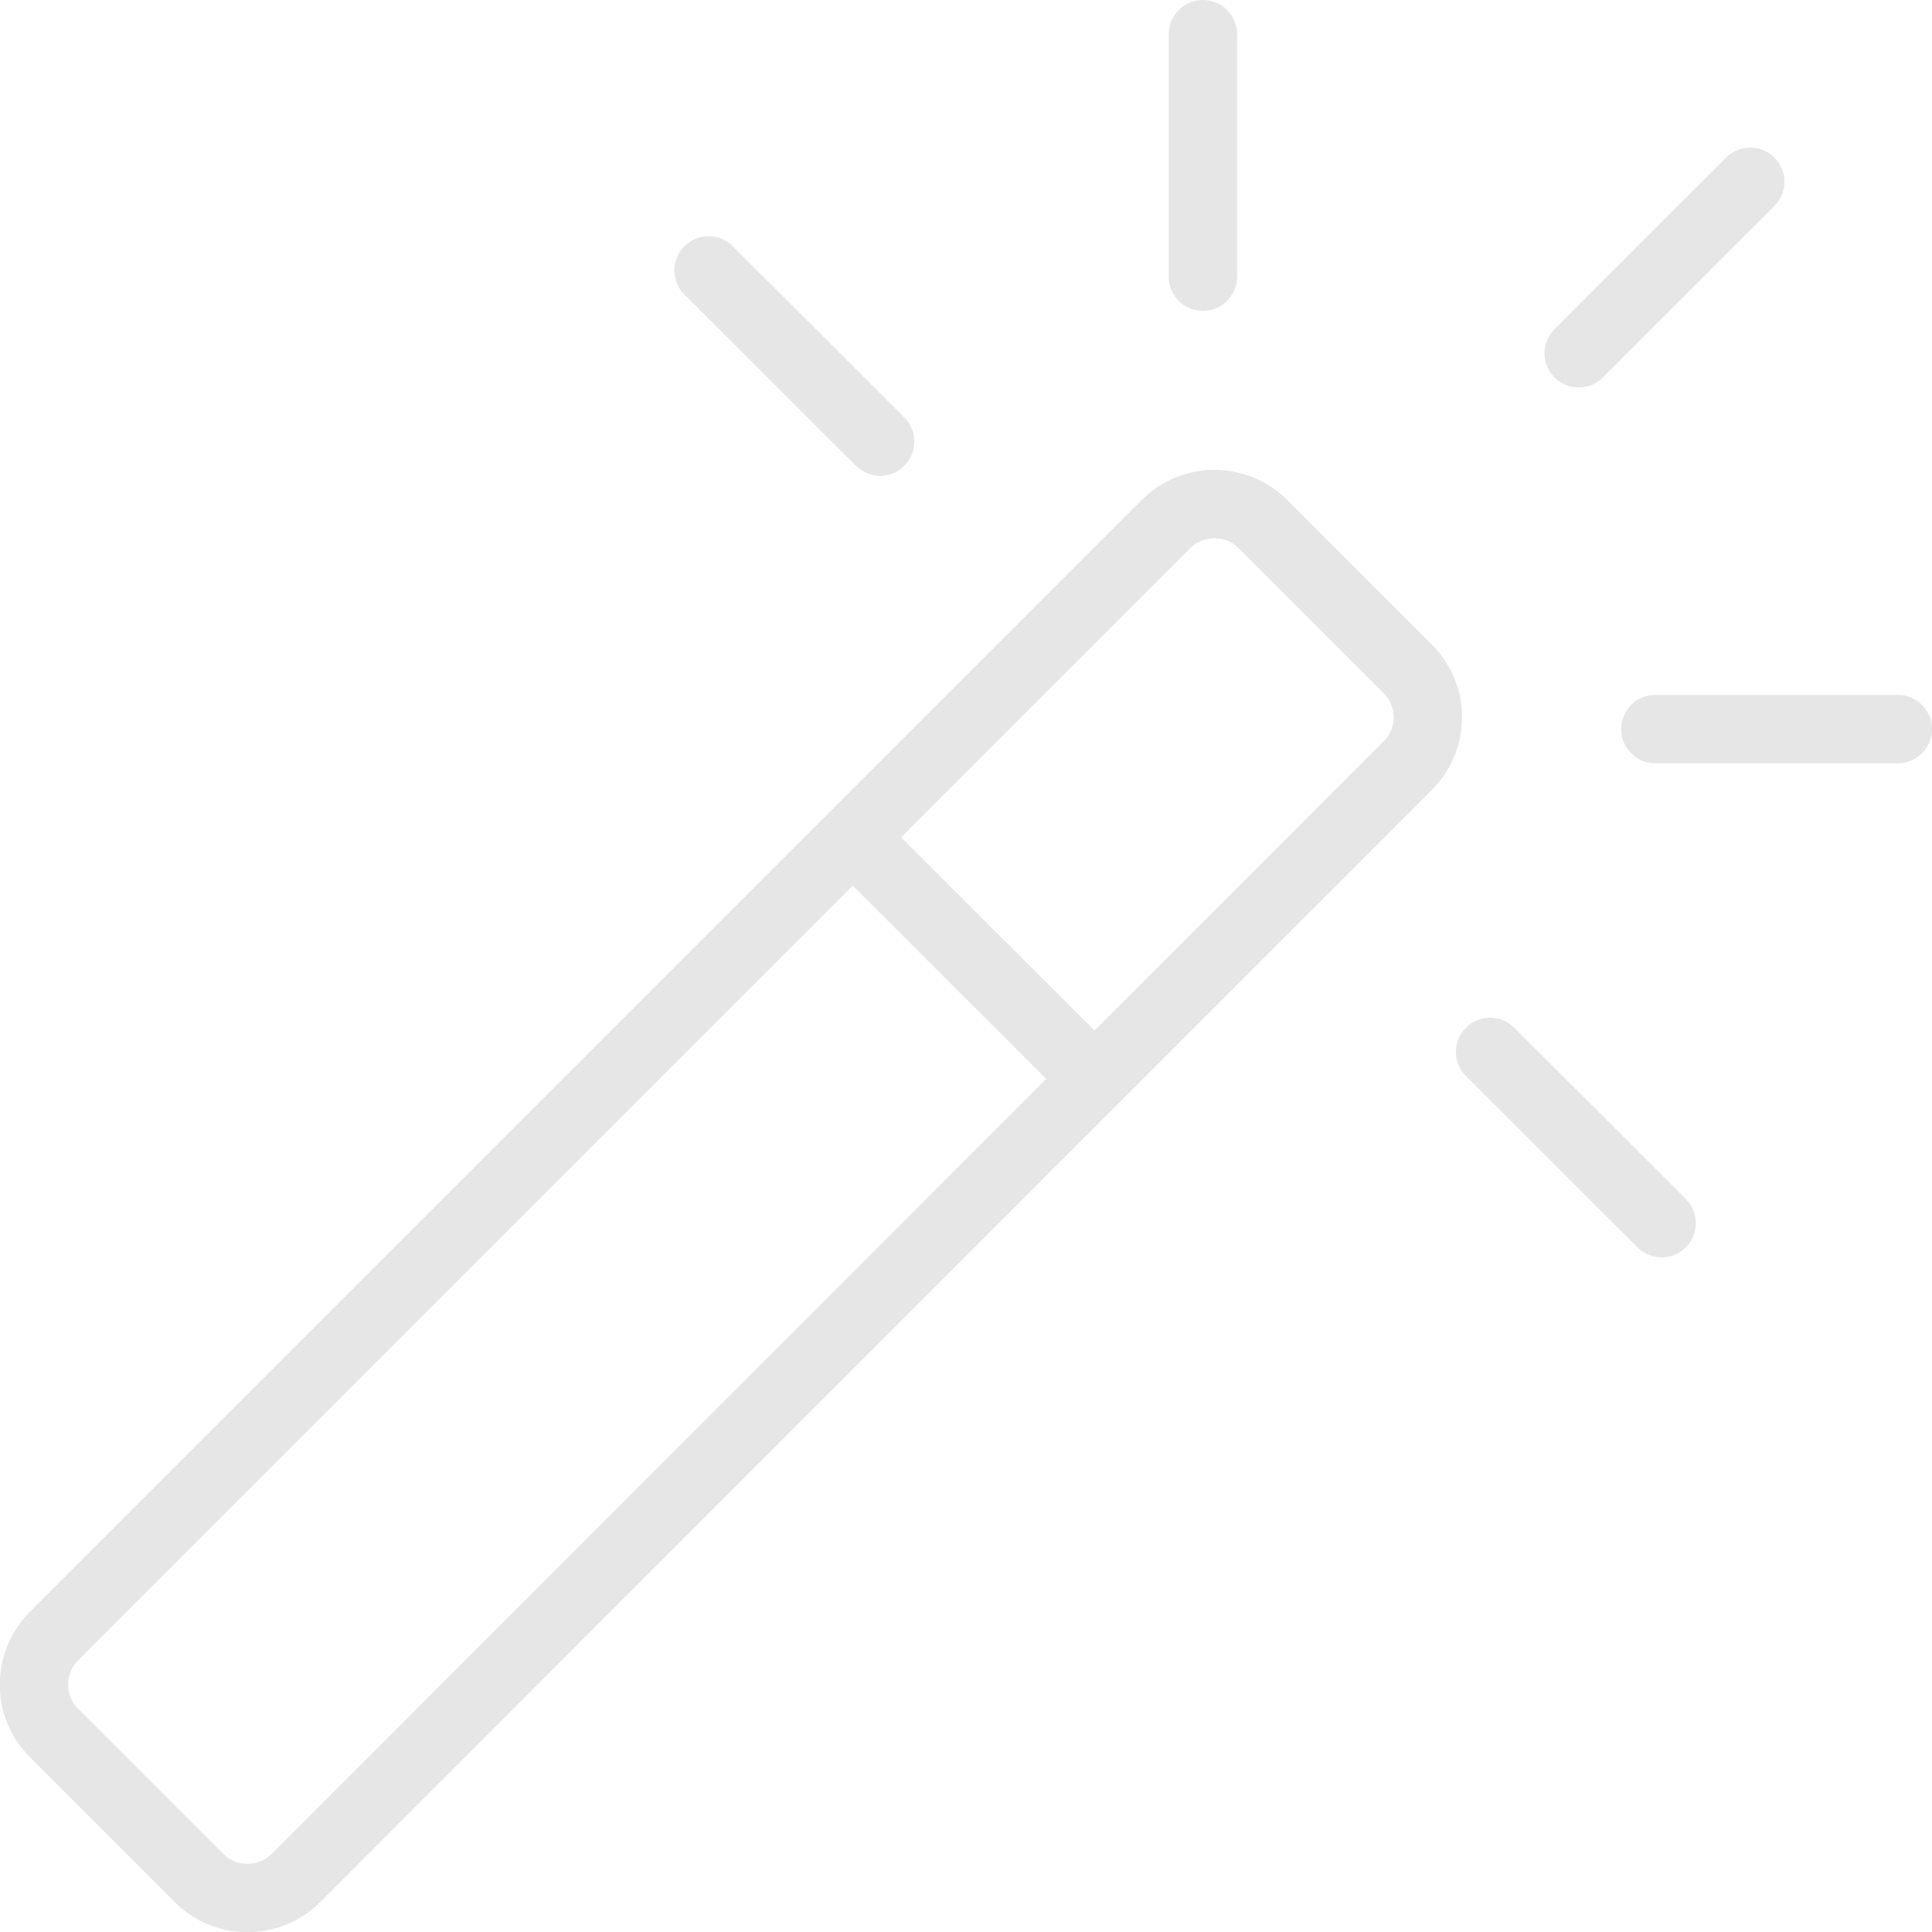 <?xml version="1.0" encoding="UTF-8" standalone="no"?>
<svg
   version="1.1"
   width="6.781"
   height="6.781"
   id="svg19"
   viewBox="0 0 6.781 6.781"
   sodipodi:docname="8975f8d828003a4d4bff33fff8c35a7b.cdr"
   xmlns:inkscape="http://www.inkscape.org/namespaces/inkscape"
   xmlns:sodipodi="http://sodipodi.sourceforge.net/DTD/sodipodi-0.dtd"
   xmlns="http://www.w3.org/2000/svg"
   xmlns:svg="http://www.w3.org/2000/svg">
  <defs
     id="defs23" />
  <sodipodi:namedview
     id="namedview21"
     pagecolor="#ffffff"
     bordercolor="#666666"
     borderopacity="1.0"
     inkscape:pageshadow="2"
     inkscape:pageopacity="0.0"
     inkscape:pagecheckerboard="0" />
  <g
     id="Layer1000"
     transform="translate(-1.41,-1.409)">
    <path
       d="m 5.842,3.248 0.509,0.509 c 0.094,0.093 0.094,0.246 0,0.339 L 2.448,8.001 c -0.093,0.093 -0.246,0.093 -0.339,0 L 1.599,7.491 C 1.506,7.398 1.506,7.245 1.599,7.152 L 5.503,3.248 c 0.093,-0.093 0.246,-0.093 0.339,0 z"
       style="fill:none;stroke:#e6e6e6;stroke-width:0.24;stroke-linecap:round;stroke-linejoin:round;stroke-dasharray:none"
       id="path2" />
    <path
       d="M 6.951,2.649 7.553,2.047"
       style="fill:none;stroke:#e6e6e6;stroke-width:0.24;stroke-linecap:round;stroke-linejoin:round;stroke-dasharray:none"
       id="path4" />
    <g
       id="Layer1001">
      <path
         d="M 6.64,5.101 7.242,5.702"
         style="fill:none;stroke:#e6e6e6;stroke-width:0.24;stroke-linecap:round;stroke-linejoin:round;stroke-dasharray:none"
         id="path6" />
      <path
         d="M 3.897,2.358 4.499,2.959"
         style="fill:none;stroke:#e6e6e6;stroke-width:0.24;stroke-linecap:round;stroke-linejoin:round;stroke-dasharray:none"
         id="path8" />
    </g>
    <g
       id="Layer1002">
      <path
         d="m 7.22,3.968 h 0.851"
         style="fill:none;stroke:#e6e6e6;stroke-width:0.24;stroke-linecap:round;stroke-linejoin:round;stroke-dasharray:none"
         id="path11" />
      <path
         d="M 5.632,2.38 V 1.529"
         style="fill:none;stroke:#e6e6e6;stroke-width:0.24;stroke-linecap:round;stroke-linejoin:round;stroke-dasharray:none"
         id="path13" />
    </g>
    <path
       d="M 4.403,4.348 5.252,5.196"
       style="fill:none;stroke:#e6e6e6;stroke-width:0.24;stroke-linecap:round;stroke-linejoin:round;stroke-dasharray:none"
       id="path16" />
  </g>
</svg>
